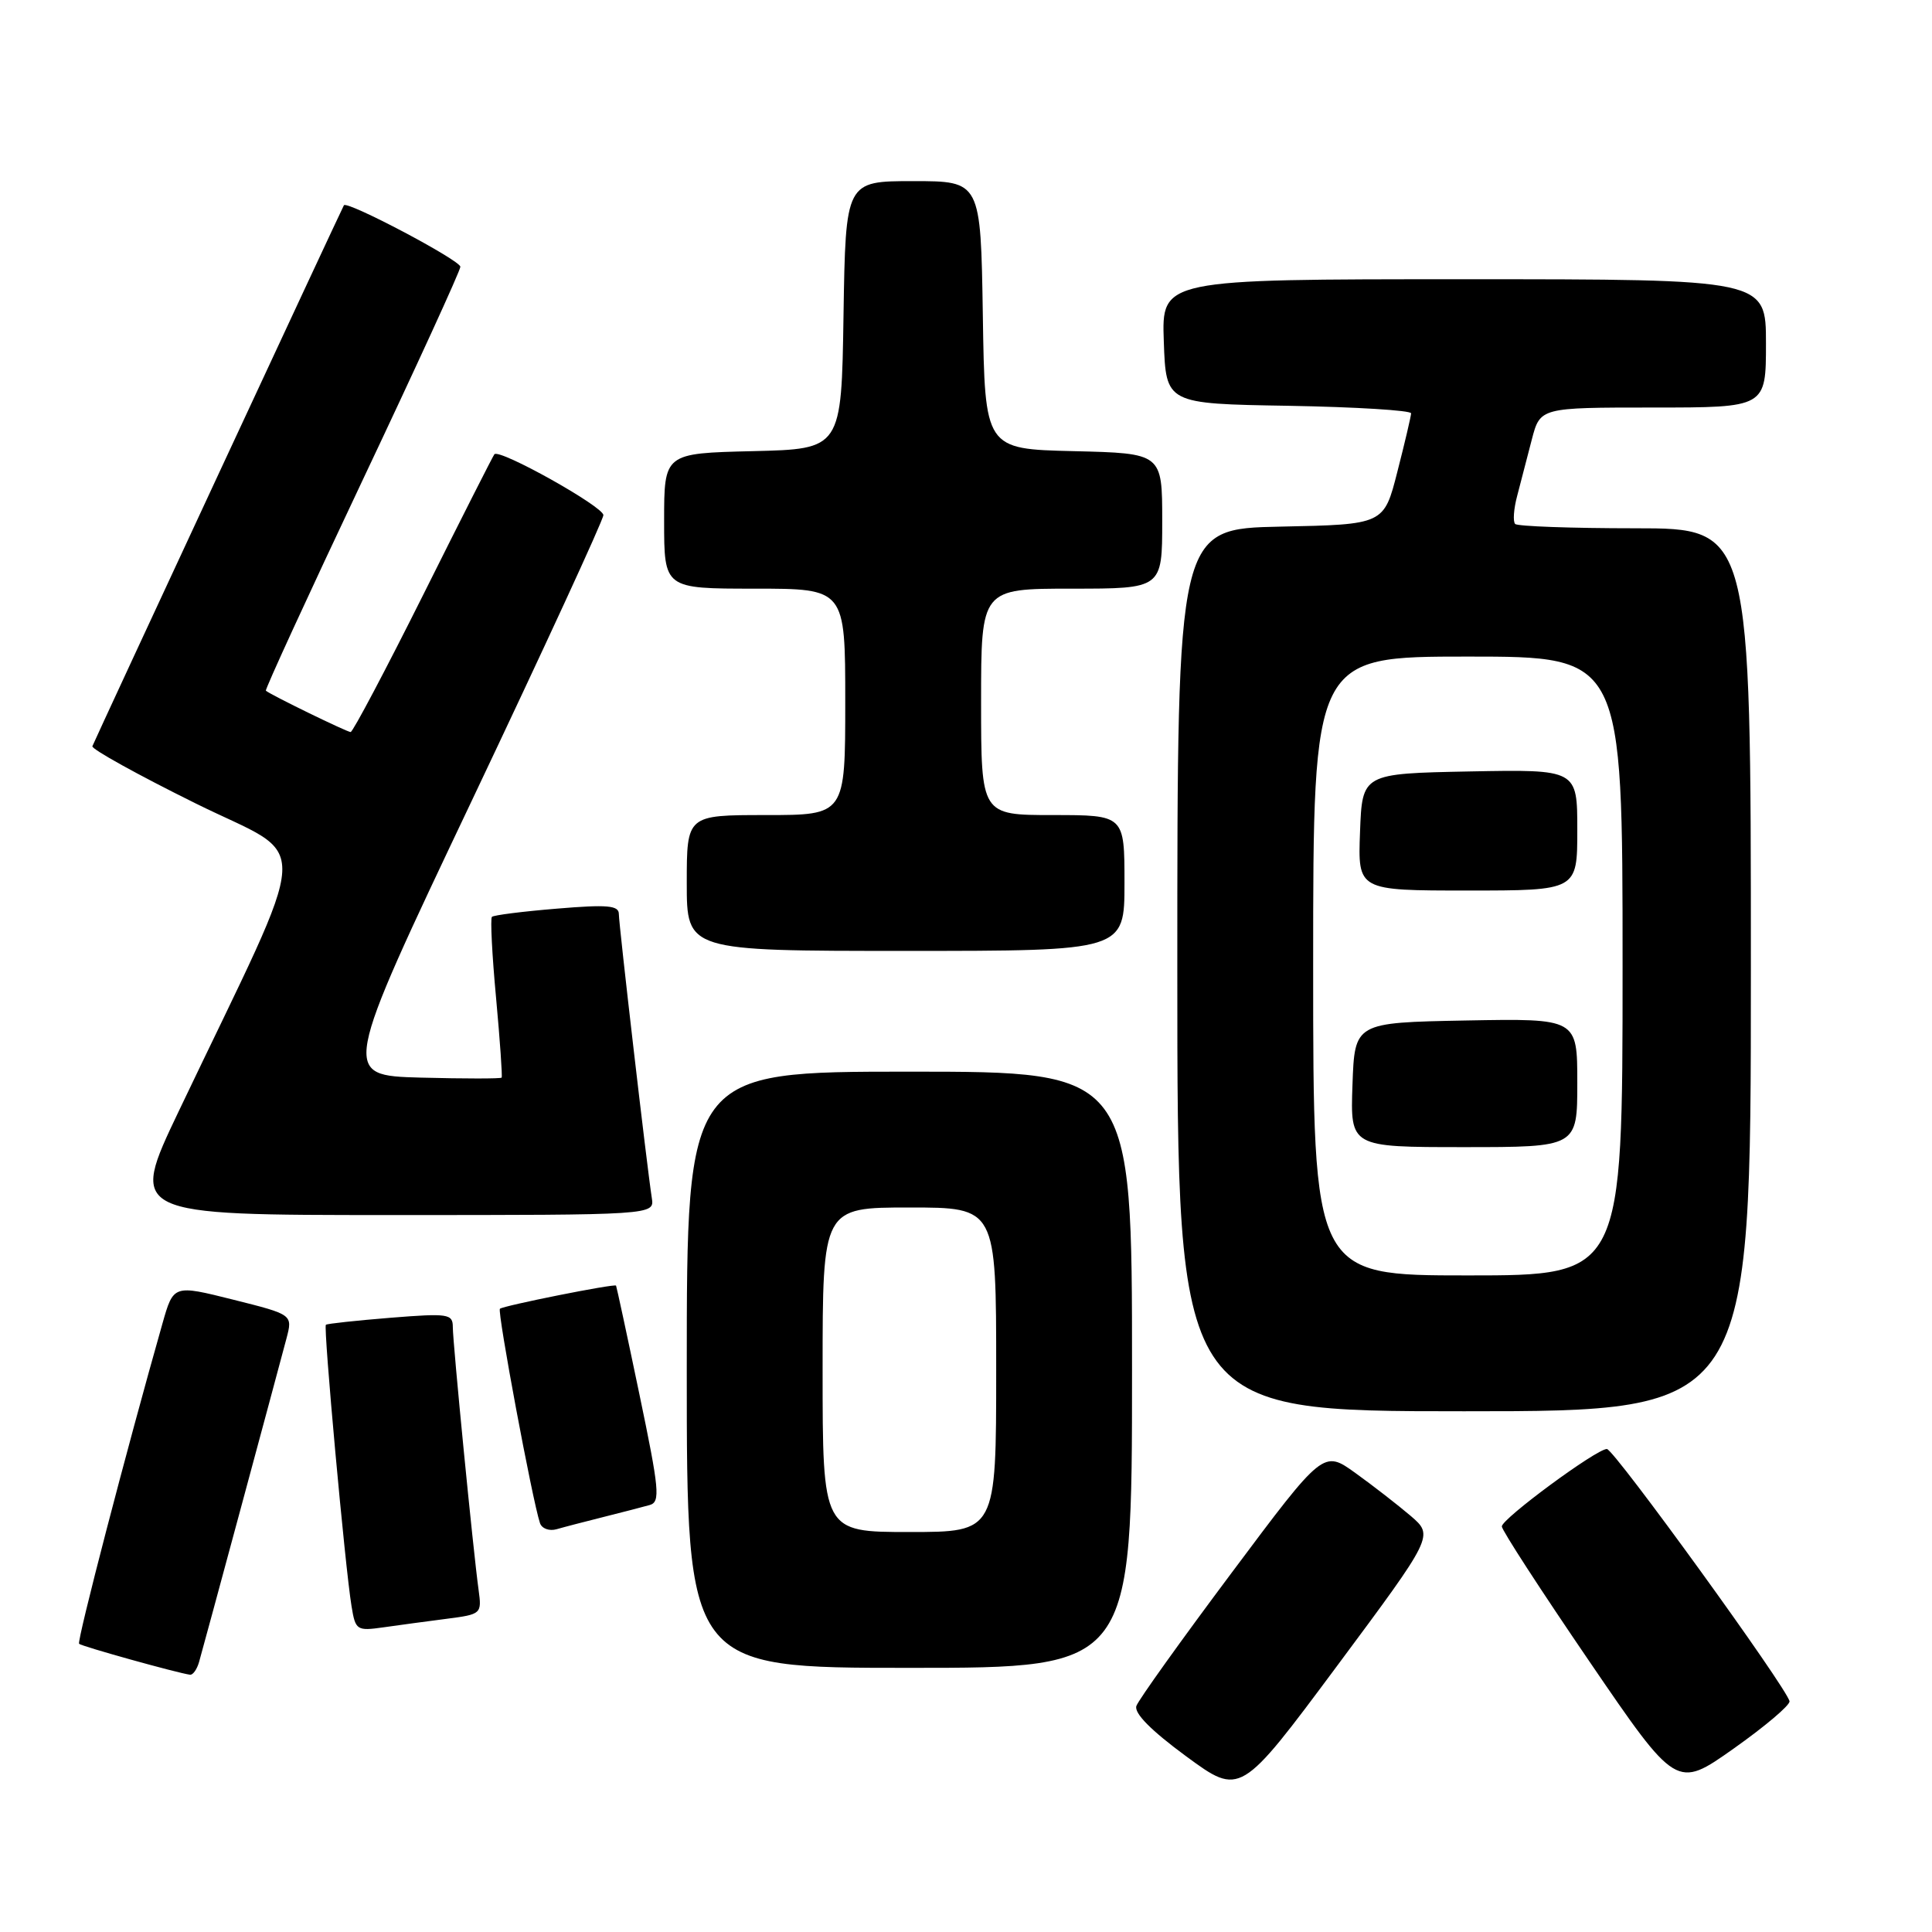 <?xml version="1.0" encoding="UTF-8" standalone="no"?>
<!DOCTYPE svg PUBLIC "-//W3C//DTD SVG 1.1//EN" "http://www.w3.org/Graphics/SVG/1.1/DTD/svg11.dtd" >
<svg xmlns="http://www.w3.org/2000/svg" xmlns:xlink="http://www.w3.org/1999/xlink" version="1.1" viewBox="0 0 256 256">
 <g >
 <path fill="currentColor"
d=" M 186.93 200.87 C 185.24 199.43 181.95 196.87 179.61 195.19 C 175.36 192.13 175.36 192.13 163.23 208.36 C 156.55 217.29 150.86 225.24 150.58 226.04 C 150.24 227.00 152.52 229.30 157.20 232.74 C 164.35 237.98 164.35 237.98 177.17 220.74 C 189.98 203.50 189.98 203.50 186.93 200.87 Z  M 237.12 225.43 C 236.87 223.79 213.86 192.00 212.92 192.00 C 211.53 192.00 199.00 201.24 199.00 202.26 C 199.00 202.76 204.21 210.78 210.57 220.10 C 222.14 237.05 222.14 237.05 229.70 231.71 C 233.86 228.77 237.19 225.95 237.12 225.43 Z  M 26.37 220.25 C 26.91 218.39 36.55 182.68 37.96 177.35 C 38.79 174.19 38.79 174.19 30.89 172.21 C 22.99 170.23 22.99 170.23 21.53 175.36 C 16.79 192.03 10.16 217.49 10.48 217.81 C 10.81 218.15 23.53 221.69 25.18 221.91 C 25.56 221.96 26.09 221.21 26.37 220.25 Z  M 150.00 181.50 C 150.00 142.00 150.00 142.00 120.50 142.00 C 91.00 142.00 91.00 142.00 91.00 181.50 C 91.00 221.00 91.00 221.00 120.50 221.00 C 150.00 221.00 150.00 221.00 150.00 181.50 Z  M 59.18 214.50 C 63.77 213.91 63.85 213.84 63.42 210.70 C 62.71 205.61 60.00 177.93 60.00 175.85 C 60.00 174.09 59.41 174.00 51.75 174.61 C 47.21 174.98 43.36 175.39 43.18 175.54 C 42.83 175.83 45.72 207.61 46.58 212.83 C 47.10 216.02 47.27 216.13 50.81 215.63 C 52.84 215.34 56.61 214.83 59.18 214.50 Z  M 80.00 201.00 C 82.47 200.38 85.22 199.67 86.10 199.42 C 87.52 199.01 87.36 197.38 84.72 184.73 C 83.09 176.90 81.69 170.43 81.63 170.35 C 81.39 170.07 66.65 173.02 66.24 173.42 C 65.87 173.79 70.55 198.86 71.55 201.82 C 71.79 202.54 72.78 202.91 73.75 202.63 C 74.71 202.35 77.53 201.62 80.00 201.00 Z  M 232.00 128.50 C 232.00 70.00 232.00 70.00 216.67 70.00 C 208.23 70.00 201.08 69.74 200.77 69.43 C 200.45 69.12 200.57 67.43 201.04 65.68 C 201.50 63.93 202.37 60.59 202.97 58.25 C 204.08 54.00 204.08 54.00 219.04 54.00 C 234.00 54.00 234.00 54.00 234.00 45.50 C 234.00 37.00 234.00 37.00 193.96 37.00 C 153.92 37.00 153.92 37.00 154.21 45.25 C 154.50 53.50 154.50 53.50 170.75 53.77 C 179.69 53.93 186.99 54.38 186.98 54.77 C 186.96 55.17 186.15 58.65 185.16 62.50 C 183.38 69.50 183.38 69.50 169.69 69.78 C 156.00 70.06 156.00 70.06 156.00 128.53 C 156.00 187.00 156.00 187.00 194.00 187.00 C 232.00 187.00 232.00 187.00 232.00 128.50 Z  M 86.37 158.75 C 85.72 154.58 82.00 122.51 82.00 121.11 C 82.00 119.97 80.47 119.84 73.79 120.40 C 69.28 120.77 65.40 121.26 65.18 121.49 C 64.96 121.71 65.20 126.53 65.73 132.20 C 66.25 137.86 66.58 142.63 66.47 142.79 C 66.36 142.94 61.53 142.94 55.75 142.79 C 45.23 142.50 45.23 142.50 62.56 106.00 C 72.09 85.92 79.92 68.94 79.95 68.26 C 79.99 67.15 66.20 59.43 65.51 60.19 C 65.35 60.36 61.12 68.71 56.11 78.75 C 51.09 88.79 46.75 97.00 46.46 97.00 C 45.98 97.00 35.85 92.07 35.23 91.52 C 35.08 91.40 40.82 78.91 47.98 63.77 C 55.14 48.64 61.00 35.85 61.00 35.35 C 61.00 34.49 45.99 26.56 45.57 27.20 C 45.33 27.56 12.61 97.93 12.24 98.88 C 12.10 99.25 18.23 102.65 25.87 106.43 C 41.48 114.18 41.73 109.42 23.68 147.25 C 17.12 161.00 17.12 161.00 51.92 161.00 C 86.72 161.00 86.72 161.00 86.37 158.75 Z  M 149.00 117.00 C 149.00 108.00 149.00 108.00 139.50 108.00 C 130.00 108.00 130.00 108.00 130.00 93.00 C 130.00 78.00 130.00 78.00 142.00 78.00 C 154.00 78.00 154.00 78.00 154.00 69.03 C 154.00 60.06 154.00 60.06 142.25 59.78 C 130.50 59.50 130.50 59.50 130.23 41.75 C 129.95 24.00 129.95 24.00 121.00 24.00 C 112.05 24.00 112.05 24.00 111.77 41.75 C 111.50 59.50 111.50 59.50 99.75 59.78 C 88.00 60.06 88.00 60.06 88.00 69.03 C 88.00 78.00 88.00 78.00 100.00 78.00 C 112.00 78.00 112.00 78.00 112.00 93.00 C 112.00 108.00 112.00 108.00 101.50 108.00 C 91.00 108.00 91.00 108.00 91.00 117.00 C 91.00 126.00 91.00 126.00 120.00 126.00 C 149.00 126.00 149.00 126.00 149.00 117.00 Z  M 109.00 181.50 C 109.00 160.00 109.00 160.00 120.50 160.00 C 132.00 160.00 132.00 160.00 132.00 181.50 C 132.00 203.00 132.00 203.00 120.50 203.00 C 109.00 203.00 109.00 203.00 109.00 181.50 Z  M 174.00 128.00 C 174.00 87.00 174.00 87.00 194.50 87.00 C 215.00 87.00 215.00 87.00 215.00 128.00 C 215.00 169.00 215.00 169.00 194.50 169.00 C 174.00 169.00 174.00 169.00 174.00 128.00 Z  M 209.00 143.47 C 209.00 134.95 209.00 134.95 194.25 135.22 C 179.50 135.50 179.50 135.50 179.21 143.75 C 178.92 152.00 178.92 152.00 193.96 152.00 C 209.00 152.00 209.00 152.00 209.00 143.47 Z  M 209.00 109.97 C 209.00 101.95 209.00 101.95 194.75 102.22 C 180.50 102.50 180.50 102.50 180.21 110.25 C 179.92 118.00 179.92 118.00 194.46 118.00 C 209.00 118.00 209.00 118.00 209.00 109.97 Z "/>
</g>
</svg>